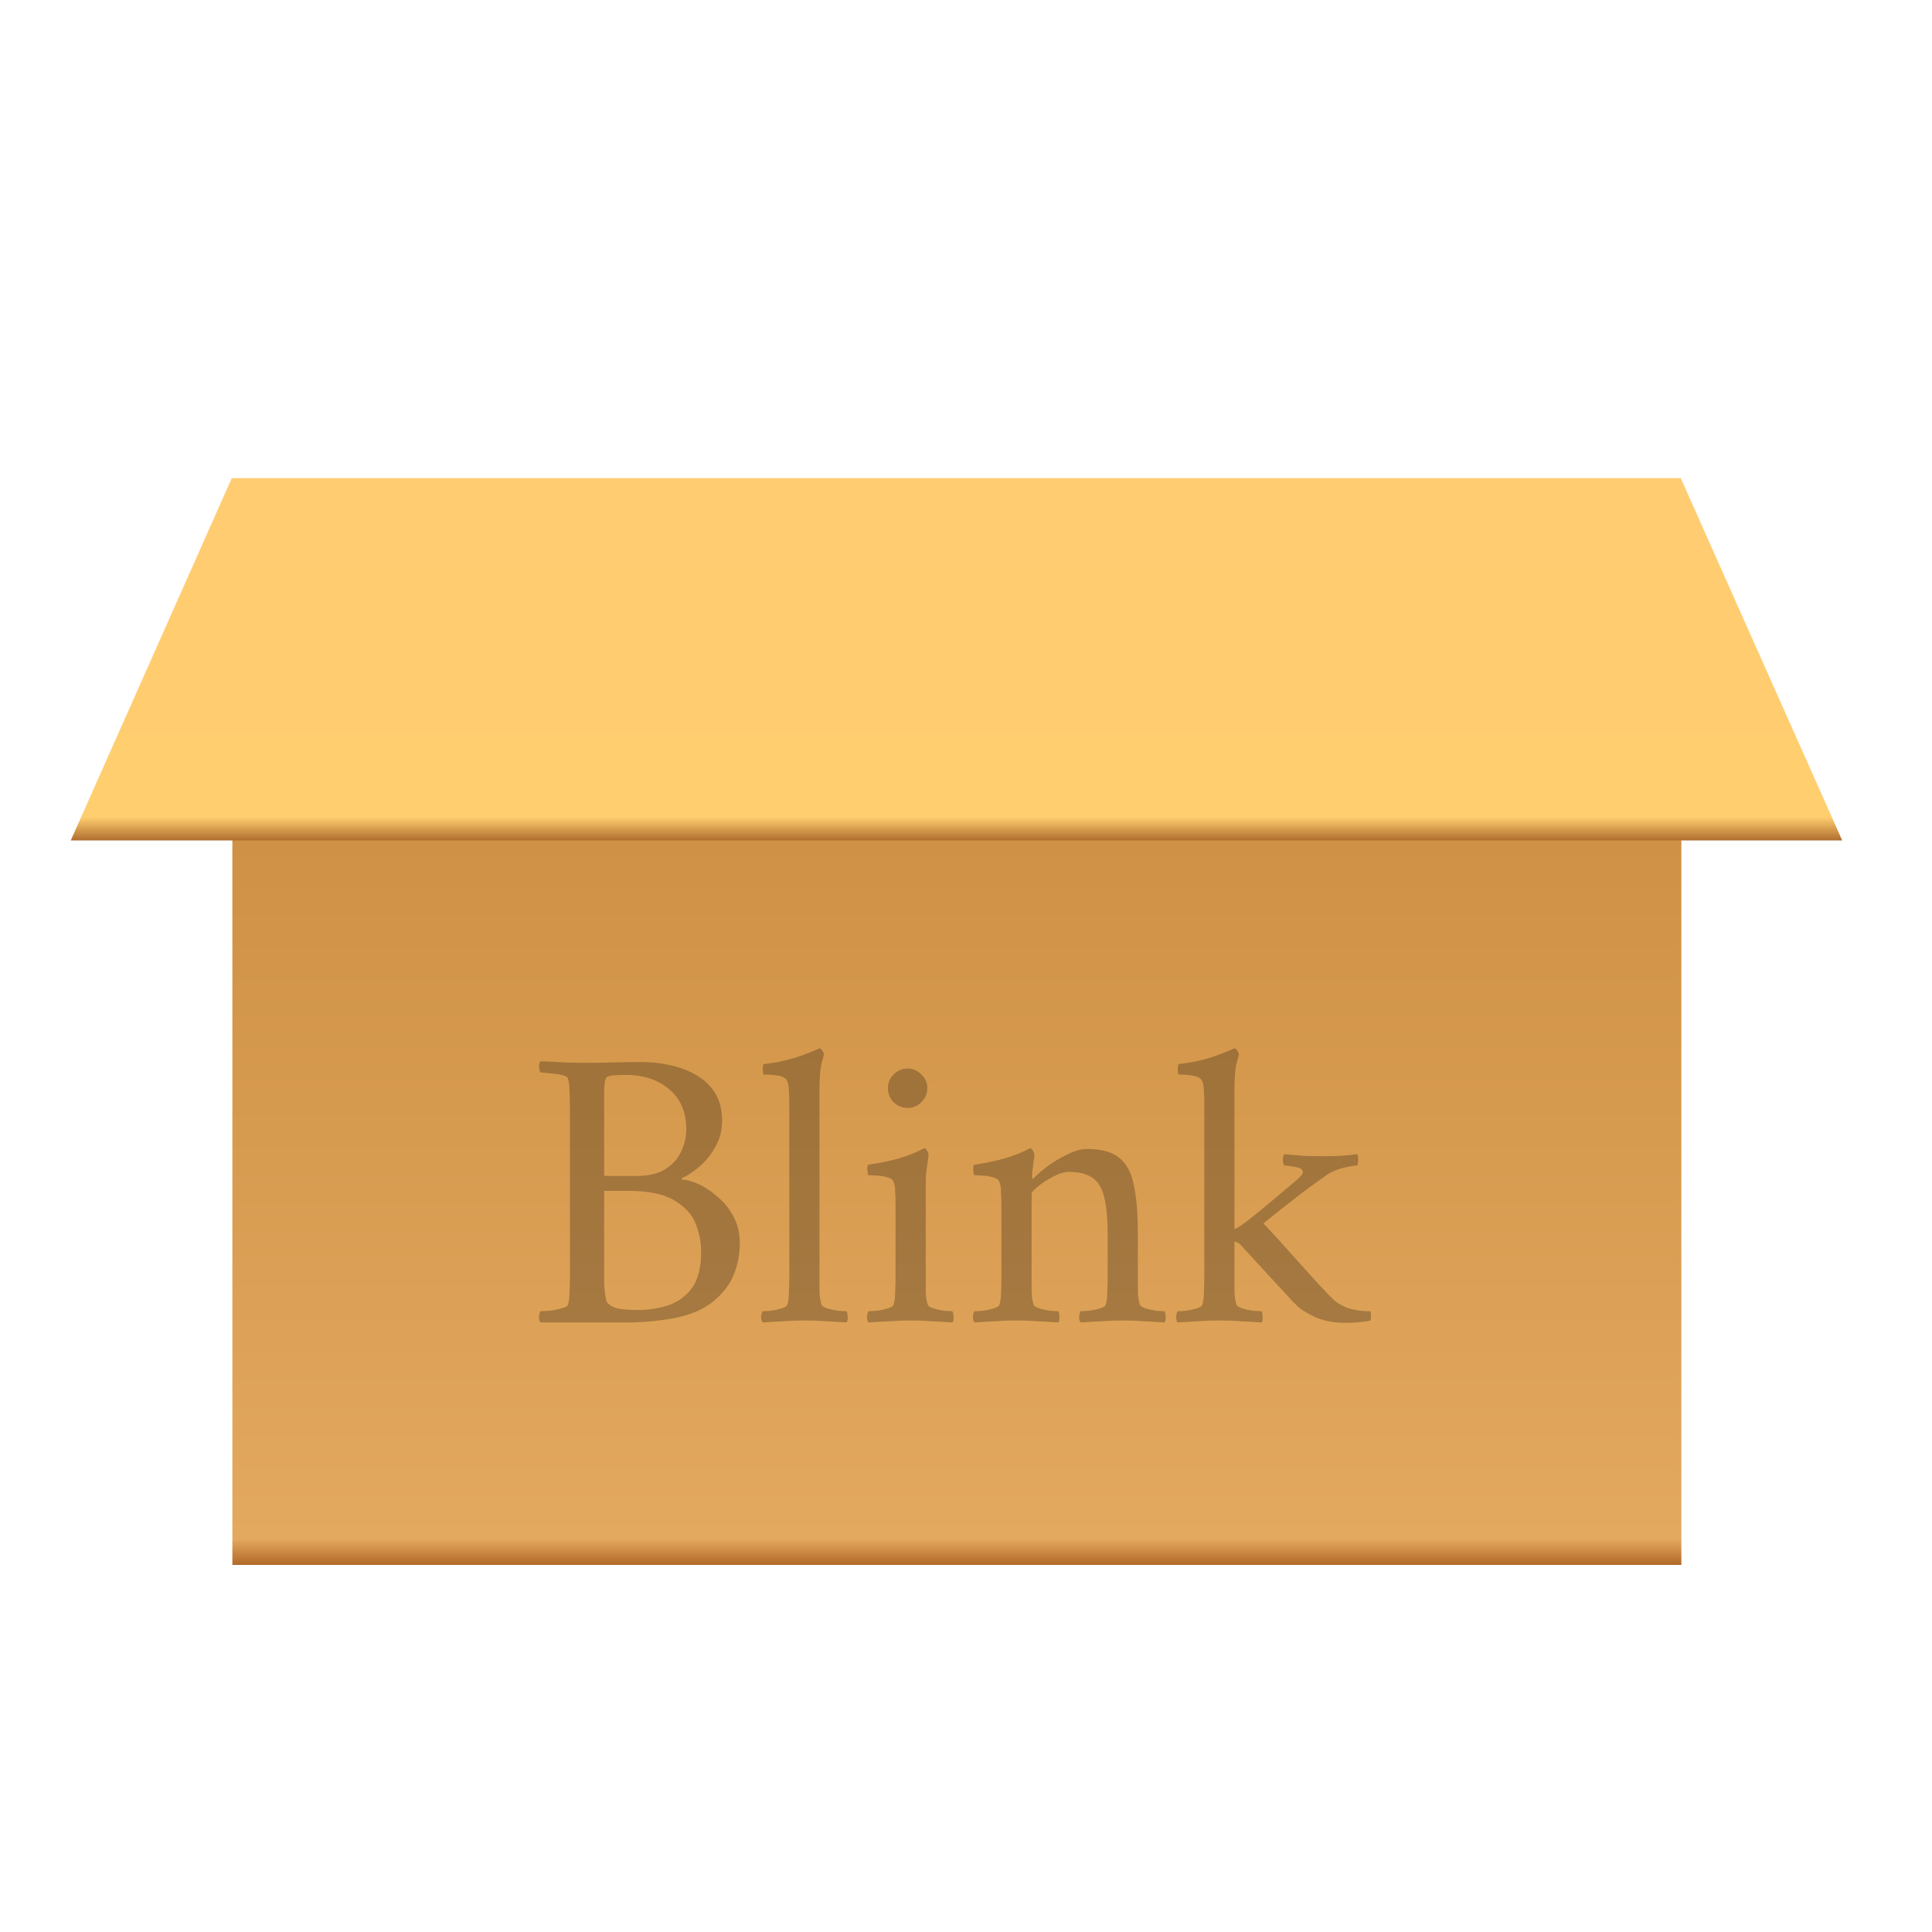 <?xml version="1.0" encoding="UTF-8" standalone="no"?>
<!-- Created with Inkscape (http://www.inkscape.org/) -->

<svg
   version="1.1"
   width="100%"
   height="100%"
   viewBox="0 0 48 48"
   id="图层_1"
   xml:space="preserve"
   sodipodi:docname="blink-installer.svg"
   inkscape:version="1.2.1 (9c6d41e410, 2022-07-14)"
   xmlns:inkscape="http://www.inkscape.org/namespaces/inkscape"
   xmlns:sodipodi="http://sodipodi.sourceforge.net/DTD/sodipodi-0.dtd"
   xmlns="http://www.w3.org/2000/svg"
   xmlns:svg="http://www.w3.org/2000/svg"
   xmlns:rdf="http://www.w3.org/1999/02/22-rdf-syntax-ns#"
   xmlns:cc="http://creativecommons.org/ns#"
   xmlns:dc="http://purl.org/dc/elements/1.1/"><sodipodi:namedview
     id="namedview34"
     pagecolor="#ffffff"
     bordercolor="#666666"
     borderopacity="1.0"
     inkscape:showpageshadow="2"
     inkscape:pageopacity="0.0"
     inkscape:pagecheckerboard="0"
     inkscape:deskcolor="#d1d1d1"
     showgrid="false"
     inkscape:zoom="16.291667"
     inkscape:cx="24.153452"
     inkscape:cy="24"
     inkscape:window-width="1920"
     inkscape:window-height="1011"
     inkscape:window-x="0"
     inkscape:window-y="0"
     inkscape:window-maximized="1"
     inkscape:current-layer="g15" /><defs
     id="defs61" /><g
     id="g3"><g
       id="g5"
       style="opacity:0.5;display:none"><rect
         width="48"
         height="48"
         x="0"
         y="-0.005"
         id="rect7"
         style="opacity:0.4;display:inline" /></g><g
       id="g13"
       transform="translate(0.28,-4.859)"><g
         id="g15"
         transform="translate(-0.507,-1.256)"><g
           id="g25"><linearGradient
             x1="24"
             y1="19.128"
             x2="24"
             y2="45.129"
             id="SVGID_1_"
             gradientUnits="userSpaceOnUse"><stop
               id="stop28"
               style="stop-color:#c58639;stop-opacity:1"
               offset="0" /><stop
               id="stop30"
               style="stop-color:#e3a95f;stop-opacity:1"
               offset="0.97" /><stop
               id="stop32"
               style="stop-color:#a85b1d;stop-opacity:1"
               offset="1" /></linearGradient><rect
             width="36"
             height="26"
             x="6"
             y="18.995"
             id="rect34"
             style="fill:url(#SVGID_1_)" /></g><linearGradient
           x1="23.99"
           y1="18.058"
           x2="23.99"
           y2="27.058"
           id="SVGID_2_"
           gradientUnits="userSpaceOnUse"><stop
             id="stop37"
             style="stop-color:#ffcc71;stop-opacity:1"
             offset="0" /><stop
             id="stop39"
             style="stop-color:#ffce6f;stop-opacity:1"
             offset="0.929" /><stop
             id="stop41"
             style="stop-color:#a86328;stop-opacity:1"
             offset="1" /></linearGradient><polygon
           points="45.996,26.995 1.985,26.995 5.985,17.995 41.985,17.995 "
           id="polygon43"
           style="fill:url(#SVGID_2_)" /><g
           id="g45"
           style="opacity:0.25"><g
             aria-label="Blink"
             id="text369"
             style="font-size:10px;line-height:1.25;font-family:Amiri;-inkscape-font-specification:Amiri"><path
               d="m 16.197,32.501 q 0.33,0 0.68,0.08 0.35,0.07 0.64,0.24 0.29,0.16 0.47,0.44 0.18,0.28 0.18,0.7 0,0.37 -0.18,0.67 -0.17,0.3 -0.41,0.49 -0.23,0.19 -0.4,0.26 -0.03,0.02 0,0.04 0.18,0.01 0.42,0.12 0.24,0.11 0.47,0.32 0.24,0.2 0.39,0.49 0.15,0.29 0.15,0.65 0,0.42 -0.15,0.78 -0.14,0.36 -0.5,0.66 -0.35,0.29 -0.92,0.41 -0.57,0.11 -1.13,0.12 h -2.25 q -0.04,-0.04 -0.04,-0.14 0.01,-0.1 0.04,-0.14 0.06,0 0.22,-0.01 0.16,-0.02 0.3,-0.06 0.15,-0.04 0.16,-0.09 0.04,-0.12 0.04,-0.31 0.01,-0.19 0.01,-0.41 v -4.17 q 0,-0.22 -0.01,-0.41 0,-0.2 -0.04,-0.32 -0.01,-0.06 -0.16,-0.09 -0.14,-0.03 -0.3,-0.04 -0.16,-0.02 -0.22,-0.02 -0.03,-0.04 -0.04,-0.14 0,-0.1 0.04,-0.14 0.3,0.01 0.59,0.03 0.29,0.01 0.57,0.01 0.29,0 0.62,-0.01 0.33,-0.01 0.76,-0.01 z m -0.96,3.2 v 2.12 q 0,0.07 0,0.22 0.01,0.14 0.03,0.27 0.02,0.13 0.05,0.17 0.11,0.12 0.3,0.15 0.2,0.03 0.47,0.03 0.37,0 0.72,-0.11 0.36,-0.11 0.6,-0.42 0.24,-0.32 0.24,-0.91 0,-0.37 -0.14,-0.71 -0.14,-0.35 -0.54,-0.58 -0.39,-0.23 -1.14,-0.23 z m 0,-0.37 h 0.81 q 0.44,0 0.71,-0.17 0.27,-0.17 0.39,-0.43 0.13,-0.27 0.13,-0.55 0,-0.65 -0.42,-1 -0.41,-0.36 -1.09,-0.36 -0.09,0 -0.28,0.01 -0.18,0.01 -0.21,0.08 -0.03,0.08 -0.04,0.25 0,0.17 0,0.36 0,0.04 0,0.07 0,0.03 0,0.06 z"
               id="path183" /><path
               d="m 19.837,33.491 q 0,-0.11 -0.01,-0.26 0,-0.16 -0.04,-0.25 -0.04,-0.11 -0.22,-0.14 -0.17,-0.03 -0.37,-0.03 -0.01,0 -0.02,-0.12 0,-0.13 0.03,-0.14 0.37,-0.04 0.72,-0.14 0.35,-0.11 0.66,-0.25 0.04,0 0.07,0.06 0.04,0.05 0.04,0.1 0,0 -0.06,0.22 -0.05,0.22 -0.05,0.63 v 4.64 q 0,0.22 0,0.41 0.01,0.19 0.05,0.31 0.02,0.05 0.14,0.09 0.13,0.04 0.27,0.06 0.15,0.01 0.21,0.01 0.03,0.04 0.03,0.14 0.01,0.1 -0.03,0.14 -0.3,-0.02 -0.53,-0.03 -0.23,-0.02 -0.52,-0.02 -0.28,0 -0.51,0.02 -0.22,0.01 -0.52,0.03 -0.04,-0.04 -0.04,-0.14 0.01,-0.1 0.04,-0.14 0.06,0 0.2,-0.01 0.14,-0.02 0.27,-0.06 0.13,-0.04 0.14,-0.09 0.04,-0.12 0.04,-0.31 0.01,-0.19 0.01,-0.41 z"
               id="path185" /><path
               d="m 22.287,33.151 q 0,-0.2 0.14,-0.34 0.15,-0.15 0.35,-0.15 0.2,0 0.34,0.15 0.15,0.14 0.15,0.34 0,0.2 -0.15,0.35 -0.14,0.14 -0.34,0.14 -0.2,0 -0.35,-0.14 -0.14,-0.15 -0.14,-0.35 z m 0.94,4.66 q 0,0.22 0,0.41 0.01,0.19 0.05,0.31 0.02,0.05 0.14,0.09 0.13,0.04 0.27,0.06 0.14,0.01 0.2,0.01 0.03,0.04 0.03,0.14 0.01,0.1 -0.03,0.14 -0.3,-0.02 -0.53,-0.03 -0.22,-0.02 -0.51,-0.02 -0.28,0 -0.51,0.02 -0.23,0.01 -0.53,0.03 -0.04,-0.04 -0.04,-0.14 0.01,-0.1 0.04,-0.14 0.06,0 0.2,-0.01 0.15,-0.02 0.28,-0.06 0.13,-0.04 0.14,-0.09 0.04,-0.12 0.04,-0.31 0.01,-0.19 0.01,-0.41 v -1.82 q 0,-0.1 -0.01,-0.26 0,-0.16 -0.04,-0.25 -0.03,-0.09 -0.17,-0.12 -0.14,-0.04 -0.28,-0.04 -0.14,-0.01 -0.18,-0.01 -0.01,-0.02 -0.02,-0.12 -0.01,-0.1 0.02,-0.14 0.38,-0.05 0.74,-0.15 0.36,-0.1 0.65,-0.26 0.04,0 0.07,0.06 0.04,0.06 0.04,0.1 0,0.03 -0.02,0.17 -0.02,0.14 -0.04,0.28 -0.01,0.14 -0.01,0.19 z"
               id="path187" /><path
               d="m 27.237,34.661 q 0.53,0 0.8,0.22 0.27,0.22 0.36,0.68 0.1,0.46 0.1,1.17 v 1.08 q 0,0.22 0,0.41 0.01,0.19 0.05,0.31 0.02,0.05 0.14,0.09 0.13,0.04 0.27,0.06 0.14,0.01 0.2,0.01 0.03,0.04 0.03,0.14 0.01,0.1 -0.03,0.14 -0.3,-0.02 -0.53,-0.03 -0.22,-0.02 -0.51,-0.02 -0.28,0 -0.51,0.02 -0.23,0.01 -0.53,0.03 -0.04,-0.04 -0.04,-0.14 0.01,-0.1 0.04,-0.14 0.06,0 0.2,-0.01 0.15,-0.02 0.28,-0.06 0.13,-0.04 0.14,-0.09 0.04,-0.12 0.04,-0.31 0.01,-0.19 0.01,-0.41 v -0.98 q 0,-0.61 -0.08,-0.95 -0.08,-0.35 -0.29,-0.5 -0.21,-0.15 -0.59,-0.15 -0.18,0 -0.4,0.12 -0.21,0.11 -0.37,0.24 -0.16,0.13 -0.16,0.18 v 2.04 q 0,0.22 0,0.41 0.01,0.19 0.05,0.31 0.02,0.05 0.14,0.09 0.13,0.04 0.27,0.06 0.14,0.01 0.2,0.01 0.03,0.04 0.03,0.14 0.01,0.1 -0.03,0.14 -0.3,-0.02 -0.53,-0.03 -0.22,-0.02 -0.51,-0.02 -0.28,0 -0.51,0.02 -0.23,0.01 -0.53,0.03 -0.04,-0.04 -0.04,-0.14 0.01,-0.1 0.04,-0.14 0.06,0 0.2,-0.01 0.15,-0.02 0.28,-0.06 0.13,-0.04 0.14,-0.09 0.04,-0.12 0.04,-0.31 0.01,-0.19 0.01,-0.41 v -1.78 q 0,-0.1 -0.01,-0.28 0,-0.18 -0.04,-0.27 -0.03,-0.09 -0.17,-0.12 -0.14,-0.04 -0.28,-0.04 -0.14,-0.01 -0.18,-0.01 -0.01,-0.02 -0.02,-0.12 -0.01,-0.1 0.02,-0.14 0.38,-0.05 0.74,-0.15 0.36,-0.1 0.65,-0.26 0.04,0 0.07,0.06 0.04,0.06 0.04,0.1 0,0.03 -0.02,0.16 -0.01,0.12 -0.03,0.24 -0.01,0.12 -0.01,0.16 0,0.04 0.02,0.04 0.01,0 0.03,-0.02 0.1,-0.11 0.32,-0.28 0.23,-0.17 0.5,-0.3 0.27,-0.14 0.5,-0.14 z"
               id="path189" /><path
               d="m 30.897,37.811 q 0,0.22 0,0.41 0.01,0.19 0.05,0.31 0.02,0.05 0.14,0.09 0.13,0.04 0.27,0.06 0.15,0.01 0.21,0.01 0.03,0.04 0.03,0.14 0.01,0.1 -0.03,0.14 -0.3,-0.02 -0.53,-0.03 -0.23,-0.02 -0.52,-0.02 -0.28,0 -0.51,0.02 -0.22,0.01 -0.52,0.03 -0.04,-0.04 -0.04,-0.14 0.01,-0.1 0.04,-0.14 0.06,0 0.2,-0.01 0.14,-0.02 0.27,-0.06 0.13,-0.04 0.14,-0.09 0.04,-0.12 0.04,-0.31 0.01,-0.19 0.01,-0.41 v -4.32 q 0,-0.11 -0.01,-0.26 0,-0.16 -0.04,-0.25 -0.04,-0.11 -0.22,-0.14 -0.17,-0.03 -0.37,-0.03 -0.01,0 -0.02,-0.12 0,-0.13 0.03,-0.14 0.37,-0.04 0.72,-0.14 0.35,-0.11 0.66,-0.25 0.04,0 0.07,0.06 0.04,0.05 0.04,0.1 0,0 -0.06,0.22 -0.05,0.22 -0.05,0.63 v 3.48 q 0.13,-0.05 0.34,-0.22 0.22,-0.17 0.47,-0.38 0.38,-0.32 0.63,-0.53 0.26,-0.21 0.26,-0.28 0,-0.08 -0.1,-0.11 -0.09,-0.03 -0.2,-0.04 -0.11,-0.02 -0.16,-0.02 -0.04,-0.05 -0.04,-0.16 0.01,-0.11 0.05,-0.12 0.21,0.02 0.46,0.04 0.25,0.01 0.48,0.01 0.51,0 0.86,-0.05 0.03,0.04 0.02,0.15 0,0.1 -0.02,0.13 -0.1,0 -0.35,0.06 -0.24,0.06 -0.4,0.17 -0.04,0.03 -0.21,0.15 -0.17,0.12 -0.41,0.3 -0.23,0.18 -0.49,0.38 -0.25,0.2 -0.47,0.38 0.37,0.39 0.73,0.8 0.36,0.4 0.64,0.71 0.28,0.3 0.39,0.4 0.19,0.16 0.44,0.22 0.26,0.06 0.45,0.05 0.02,0.02 0.02,0.11 0.01,0.08 -0.01,0.12 -0.05,0.02 -0.24,0.04 -0.19,0.02 -0.39,0.02 -0.43,0 -0.76,-0.15 -0.33,-0.16 -0.44,-0.28 0,0 -0.14,-0.14 -0.13,-0.15 -0.35,-0.38 -0.22,-0.24 -0.46,-0.5 -0.24,-0.26 -0.45,-0.49 -0.03,-0.04 -0.09,-0.06 -0.06,-0.03 -0.06,-0.03 z"
               id="path191" /></g></g></g></g></g></svg>
